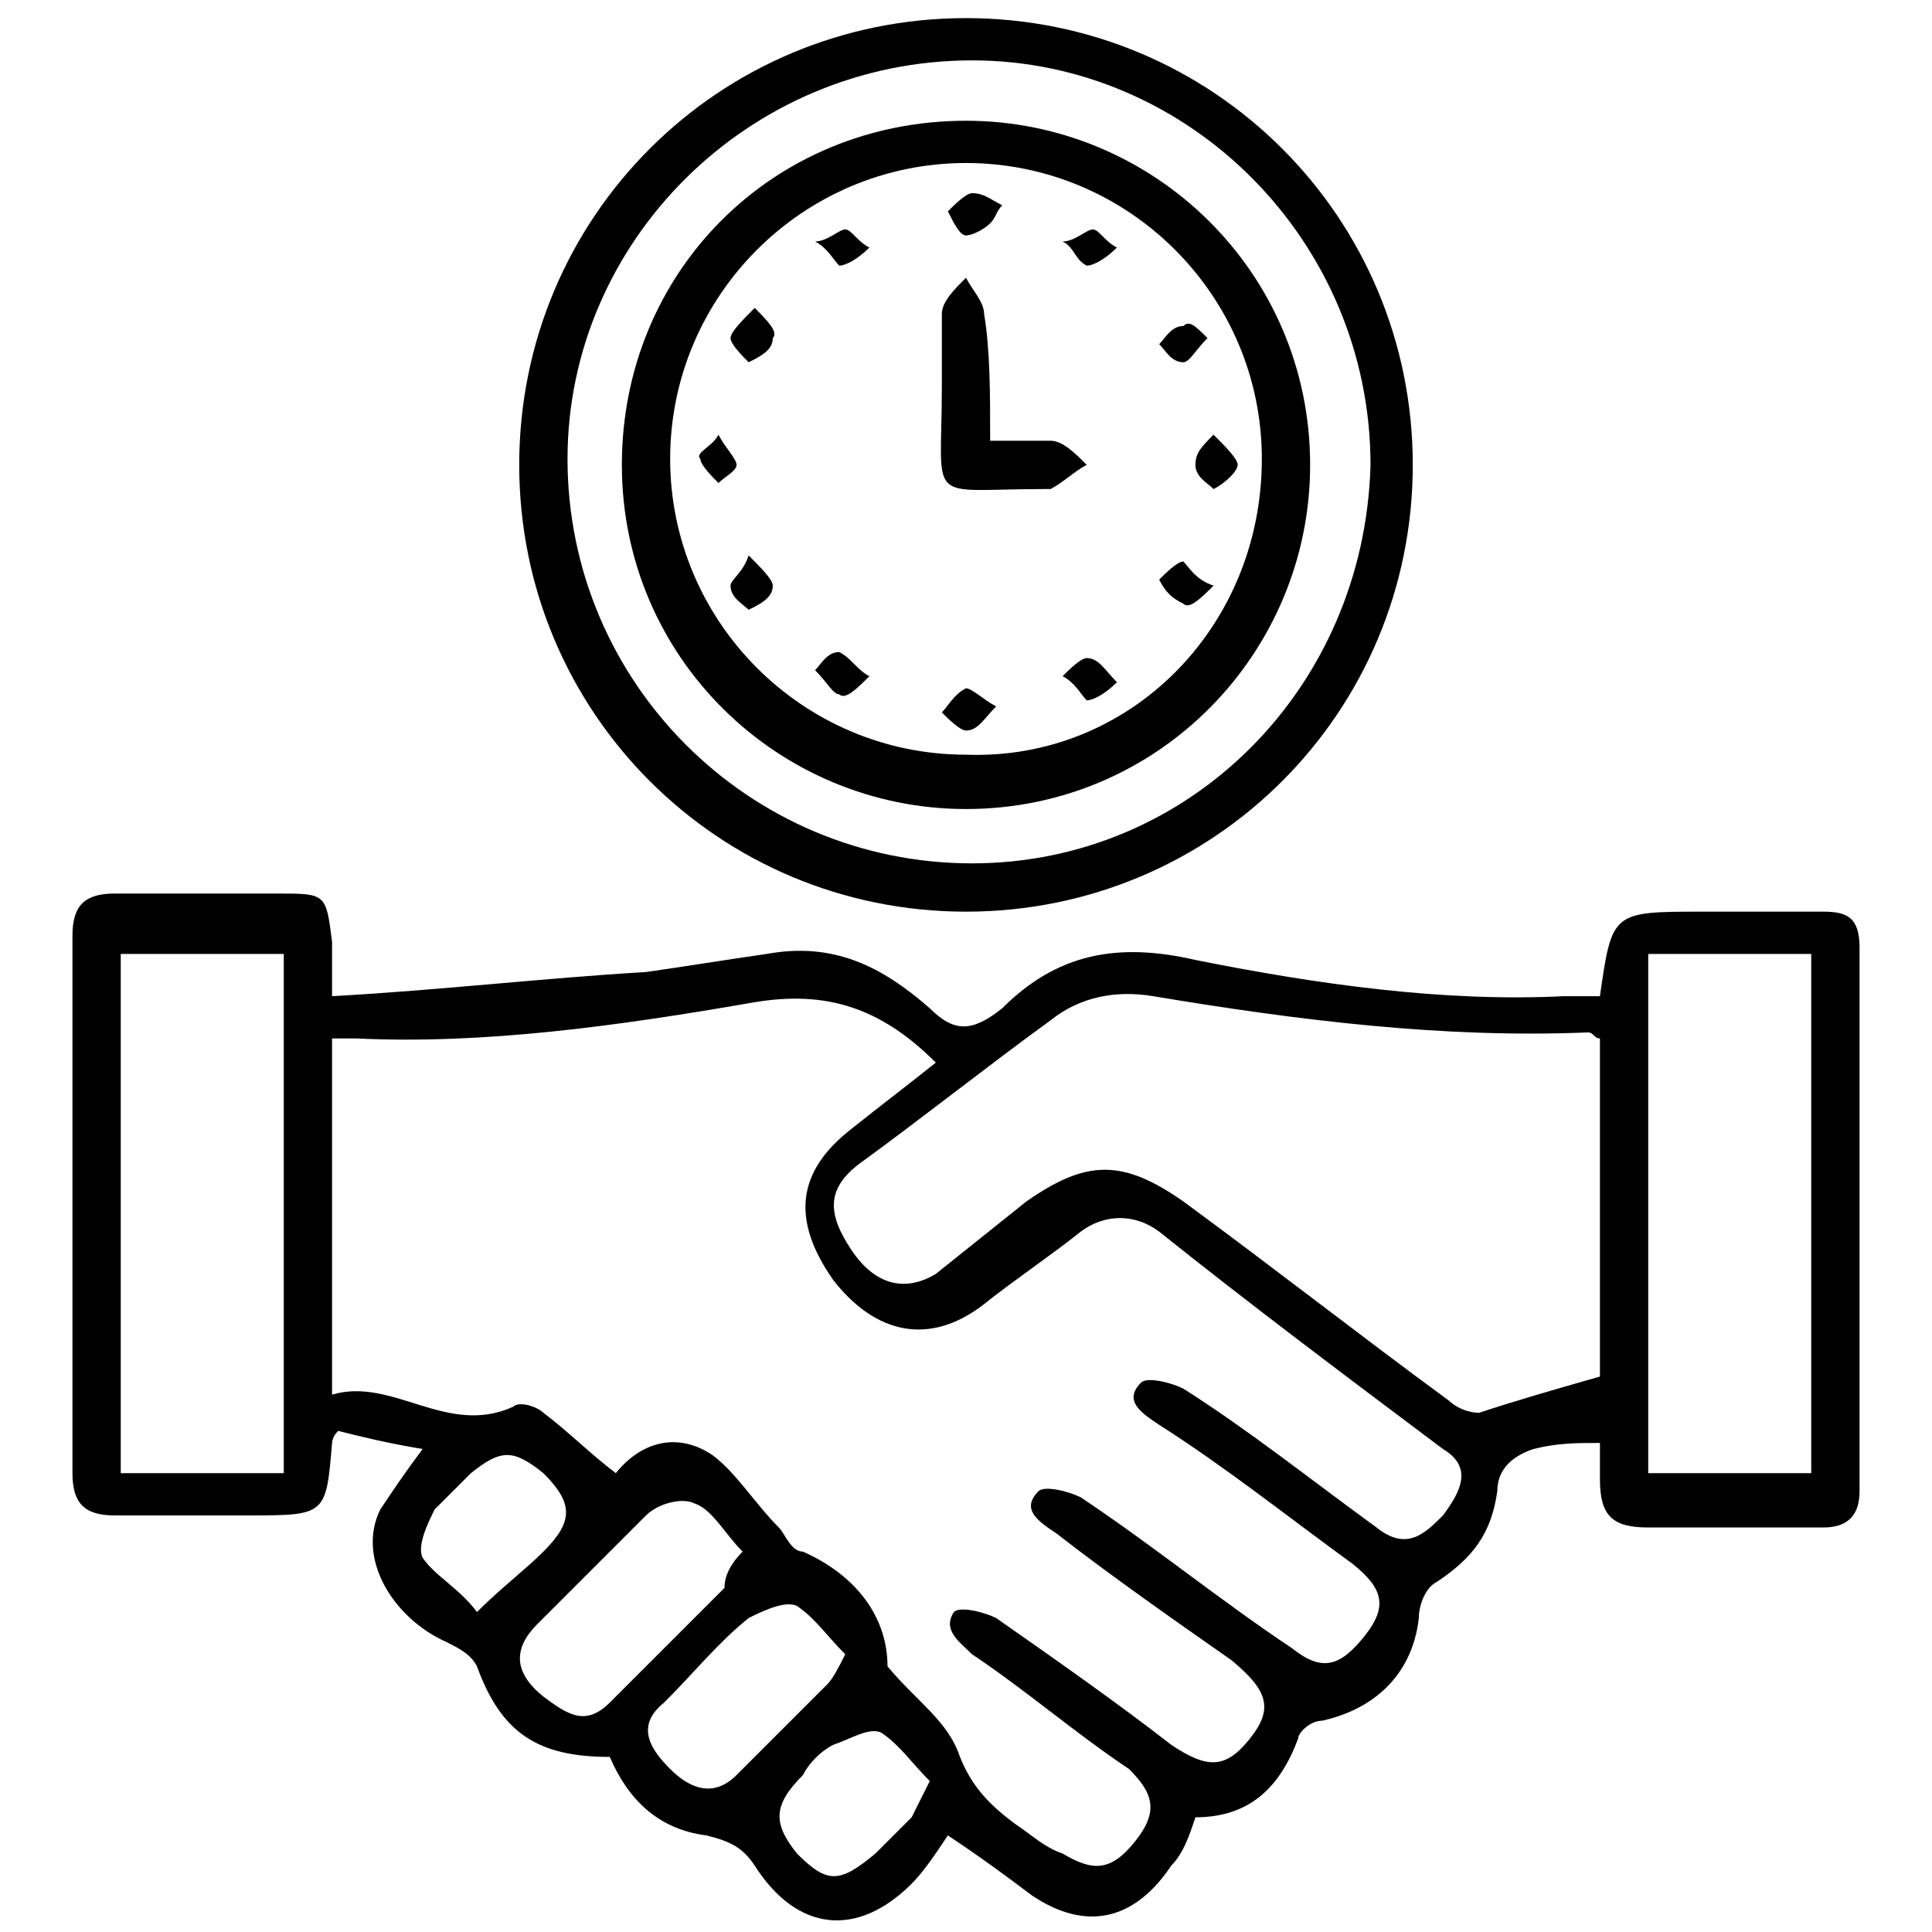 <?xml version="1.0" encoding="utf-8"?>
<!-- Generator: Adobe Illustrator 24.3.0, SVG Export Plug-In . SVG Version: 6.00 Build 0)  -->
<svg version="1.0" id="Layer_1" xmlns="http://www.w3.org/2000/svg" xmlns:xlink="http://www.w3.org/1999/xlink" x="0px" y="0px"
	 viewBox="0 0 32 32" style="enable-background:new 0 0 32 32;" xml:space="preserve">
<g>
	<path d="M5.5,16.5c1.8-0.1,3.5-0.3,5.2-0.4c0.7-0.1,1.3-0.2,2-0.3c1.1-0.2,1.9,0.2,2.7,0.9c0.4,0.4,0.7,0.4,1.2,0
		c0.9-0.9,1.9-1.1,3.2-0.8c2,0.4,4.1,0.7,6.1,0.6c0.2,0,0.4,0,0.6,0c0.2-1.4,0.2-1.4,1.7-1.4c0.7,0,1.3,0,2,0c0.4,0,0.6,0.1,0.6,0.6
		c0,3,0,6,0,9c0,0.4-0.2,0.6-0.6,0.6c-1,0-1.9,0-2.9,0c-0.6,0-0.8-0.2-0.8-0.8c0-0.2,0-0.4,0-0.6c-0.4,0-0.7,0-1.1,0.1
		c-0.3,0.1-0.6,0.3-0.6,0.7c-0.1,0.7-0.4,1.1-1,1.5c-0.2,0.1-0.3,0.4-0.3,0.6c-0.1,0.9-0.7,1.5-1.6,1.7c-0.2,0-0.4,0.2-0.4,0.3
		c-0.3,0.8-0.8,1.3-1.7,1.3c-0.1,0.3-0.2,0.6-0.4,0.8c-0.6,0.9-1.4,1.1-2.3,0.5c-0.4-0.3-0.8-0.6-1.4-1c-0.2,0.3-0.4,0.6-0.6,0.8
		c-0.9,0.9-1.9,0.8-2.6-0.3c-0.2-0.3-0.4-0.4-0.8-0.5c-0.8-0.1-1.3-0.6-1.6-1.3c-1.2,0-1.8-0.4-2.2-1.5c-0.1-0.2-0.3-0.3-0.5-0.4
		c-0.9-0.4-1.5-1.4-1.1-2.2C6.5,24.7,6.7,24.4,7,24c-0.6-0.1-1-0.2-1.4-0.3c-0.1,0.1-0.1,0.2-0.1,0.2c-0.1,1.2-0.1,1.2-1.4,1.2
		c-0.7,0-1.5,0-2.2,0c-0.5,0-0.7-0.2-0.7-0.7c0-3,0-5.9,0-8.9c0-0.5,0.2-0.7,0.7-0.7c0.9,0,1.8,0,2.7,0c0.8,0,0.8,0,0.9,0.8
		C5.5,16,5.5,16.2,5.5,16.5z M14.7,27.6c0.5,0.6,1,0.9,1.2,1.5c0.2,0.5,0.5,0.8,0.9,1.1c0.3,0.2,0.5,0.4,0.8,0.5
		c0.5,0.3,0.8,0.3,1.2-0.2c0.4-0.5,0.3-0.8-0.1-1.2c-0.9-0.6-1.7-1.3-2.6-1.9c-0.2-0.2-0.5-0.4-0.3-0.7c0.1-0.1,0.5,0,0.7,0.1
		c1,0.7,2,1.4,2.9,2.1c0.6,0.4,0.9,0.4,1.3-0.1c0.4-0.5,0.3-0.8-0.3-1.3c-1-0.7-2-1.4-2.9-2.1c-0.3-0.2-0.6-0.4-0.3-0.7
		c0.1-0.1,0.5,0,0.7,0.1c1.2,0.8,2.3,1.7,3.5,2.5c0.5,0.4,0.8,0.3,1.2-0.2c0.4-0.5,0.3-0.8-0.2-1.2c-1.1-0.8-2.1-1.6-3.2-2.3
		c-0.3-0.2-0.6-0.4-0.3-0.7c0.1-0.1,0.5,0,0.7,0.1c1.1,0.7,2.1,1.5,3.2,2.3c0.5,0.4,0.8,0.1,1.1-0.2c0.3-0.4,0.5-0.8,0-1.1
		c-1.6-1.2-3.2-2.4-4.7-3.6c-0.4-0.3-0.9-0.3-1.3,0c-0.5,0.4-1.1,0.8-1.6,1.2c-0.9,0.7-1.8,0.5-2.5-0.4c-0.7-1-0.6-1.8,0.3-2.5
		c0.5-0.4,0.9-0.7,1.4-1.1c-0.9-0.9-1.8-1.2-3-1C10.2,17,8,17.3,5.9,17.2c-0.1,0-0.2,0-0.4,0c0,2,0,3.9,0,5.9c1-0.3,1.9,0.7,3,0.2
		c0.1-0.1,0.4,0,0.5,0.1c0.4,0.3,0.8,0.7,1.2,1c0.4-0.5,1-0.7,1.6-0.3c0.4,0.3,0.7,0.8,1.1,1.2c0.1,0.1,0.2,0.4,0.4,0.4
		C14.2,26.1,14.7,26.8,14.7,27.6z M26.5,17.2c-0.1,0-0.1-0.1-0.2-0.1c-2.4,0.1-4.8-0.2-7.2-0.6c-0.6-0.1-1.2,0-1.7,0.4
		c-1.1,0.8-2.1,1.6-3.2,2.4c-0.5,0.4-0.5,0.8-0.1,1.4c0.4,0.6,0.9,0.7,1.4,0.4c0.5-0.4,1-0.8,1.5-1.2c1-0.7,1.6-0.7,2.6,0
		c1.5,1.1,2.9,2.2,4.4,3.3c0.1,0.1,0.3,0.2,0.5,0.2c0.6-0.2,1.3-0.4,2-0.6C26.5,21,26.5,19.1,26.5,17.2z M4.7,15.8
		c-0.9,0-1.8,0-2.7,0c0,2.9,0,5.7,0,8.6c0.9,0,1.8,0,2.7,0C4.7,21.5,4.7,18.7,4.7,15.8z M27.3,24.4c0.9,0,1.8,0,2.7,0
		c0-2.9,0-5.8,0-8.6c-0.9,0-1.8,0-2.7,0C27.3,18.7,27.3,21.5,27.3,24.4z M12.3,25.7c-0.3-0.3-0.5-0.7-0.8-0.8
		c-0.2-0.1-0.6,0-0.8,0.2c-0.6,0.6-1.2,1.2-1.8,1.8c-0.4,0.4-0.4,0.8,0.1,1.2c0.4,0.3,0.7,0.5,1.1,0.1c0.6-0.6,1.2-1.2,1.9-1.9
		C12,26.1,12.1,25.9,12.3,25.7z M14,27.4c-0.3-0.3-0.5-0.6-0.8-0.8c-0.2-0.1-0.6,0.1-0.8,0.2c-0.5,0.4-0.9,0.9-1.4,1.4
		c-0.5,0.4-0.2,0.8,0.1,1.1c0.3,0.3,0.7,0.5,1.1,0.1c0.5-0.5,1-1,1.5-1.5C13.8,27.8,13.9,27.6,14,27.4z M7.9,26.7
		c0.4-0.4,0.8-0.7,1.1-1c0.5-0.5,0.5-0.8,0-1.3c-0.5-0.4-0.7-0.4-1.2,0c-0.2,0.2-0.4,0.4-0.6,0.6c-0.1,0.2-0.3,0.6-0.2,0.8
		C7.2,26.1,7.6,26.3,7.9,26.7z M15.4,29.5c-0.3-0.3-0.5-0.6-0.8-0.8c-0.2-0.1-0.5,0.1-0.8,0.2c-0.2,0.1-0.4,0.3-0.5,0.5
		c-0.5,0.5-0.5,0.8-0.1,1.3c0.5,0.5,0.7,0.5,1.3,0c0.2-0.2,0.4-0.4,0.6-0.6C15.2,29.9,15.3,29.7,15.4,29.5z"/>
	<path d="M23.4,7.7c0,4.1-3.3,7.4-7.4,7.4c-4.1,0-7.4-3.3-7.4-7.4c0-4.1,3.3-7.4,7.4-7.4C20.1,0.3,23.4,3.6,23.4,7.7z M22.7,7.7
		c0-3.7-3-6.7-6.6-6.7c-3.7,0-6.7,3-6.7,6.6c0,3.7,3,6.7,6.7,6.7C19.7,14.3,22.6,11.4,22.7,7.7z"/>
	<path d="M21.7,7.7c0,3.1-2.5,5.7-5.7,5.7c-3.1,0-5.7-2.5-5.7-5.7C10.3,4.5,12.8,2,16,2C19.1,2,21.7,4.5,21.7,7.7z M20.9,7.6
		c0-2.7-2.2-4.9-4.9-4.9c-2.7,0-4.9,2.2-4.9,4.9c0,2.7,2.2,4.9,4.9,4.9C18.7,12.6,20.9,10.4,20.9,7.6z"/>
	<path d="M16.4,7.3c0.4,0,0.7,0,1,0c0.2,0,0.4,0.2,0.6,0.4c-0.2,0.1-0.4,0.3-0.6,0.4c0,0,0,0-0.1,0c-2,0-1.7,0.3-1.7-1.7
		c0-0.4,0-0.8,0-1.2c0-0.2,0.2-0.4,0.4-0.6c0.1,0.2,0.3,0.4,0.3,0.6C16.4,5.8,16.4,6.5,16.4,7.3z"/>
	<path d="M16.5,11.7c-0.2,0.2-0.3,0.4-0.5,0.4c-0.1,0-0.3-0.2-0.4-0.3c0.1-0.1,0.2-0.3,0.4-0.4C16.1,11.4,16.3,11.6,16.5,11.7z"/>
	<path d="M11.9,7.2c0.1,0.2,0.3,0.4,0.3,0.5c0,0.1-0.2,0.2-0.3,0.3c-0.1-0.1-0.3-0.3-0.3-0.4C11.5,7.5,11.8,7.4,11.9,7.2z"/>
	<path d="M20.1,7.2c0.2,0.2,0.4,0.4,0.4,0.5c0,0.1-0.2,0.3-0.4,0.4c-0.1-0.1-0.3-0.2-0.3-0.4C19.8,7.5,19.9,7.4,20.1,7.2z"/>
	<path d="M14.4,4.1c-0.2,0.2-0.4,0.3-0.5,0.3c-0.1-0.1-0.2-0.3-0.4-0.4C13.7,4,13.9,3.8,14,3.8C14.1,3.8,14.2,4,14.4,4.1z"/>
	<path d="M18.5,4.1c-0.2,0.2-0.4,0.3-0.5,0.3c-0.2-0.1-0.2-0.3-0.4-0.4C17.8,4,18,3.8,18.1,3.8C18.2,3.8,18.3,4,18.5,4.1z"/>
	<path d="M12.5,5.1c0.2,0.2,0.4,0.4,0.3,0.5c0,0.2-0.2,0.3-0.4,0.4c-0.1-0.1-0.3-0.3-0.3-0.4C12.1,5.5,12.3,5.3,12.5,5.1z"/>
	<path d="M20,5.6C19.8,5.8,19.7,6,19.6,6c-0.2,0-0.3-0.2-0.4-0.3c0.1-0.1,0.2-0.3,0.4-0.3C19.7,5.3,19.8,5.4,20,5.6z"/>
	<path d="M20.1,9.7c-0.2,0.2-0.4,0.4-0.5,0.3c-0.2-0.1-0.3-0.2-0.4-0.4c0.1-0.1,0.3-0.3,0.4-0.3C19.7,9.4,19.8,9.6,20.1,9.7z"/>
	<path d="M12.4,9.2c0.2,0.2,0.4,0.4,0.4,0.5c0,0.2-0.2,0.3-0.4,0.4c-0.1-0.1-0.3-0.2-0.3-0.4C12.1,9.6,12.3,9.5,12.4,9.2z"/>
	<path d="M14.4,11.2c-0.2,0.2-0.4,0.4-0.5,0.3c-0.1,0-0.2-0.2-0.4-0.4c0.1-0.1,0.2-0.3,0.4-0.3C14.1,10.9,14.2,11.1,14.4,11.2z"/>
	<path d="M18.5,11.3c-0.2,0.2-0.4,0.3-0.5,0.3c-0.1-0.1-0.2-0.3-0.4-0.4c0.1-0.1,0.3-0.3,0.4-0.3C18.2,10.9,18.3,11.1,18.5,11.3z"/>
	<path d="M16.4,3.7c-0.1,0.1-0.3,0.2-0.4,0.2c-0.1,0-0.2-0.2-0.3-0.4c0.1-0.1,0.3-0.3,0.4-0.3c0.2,0,0.3,0.1,0.5,0.2
		C16.5,3.5,16.5,3.6,16.4,3.7z"/>
</g>
</svg>
